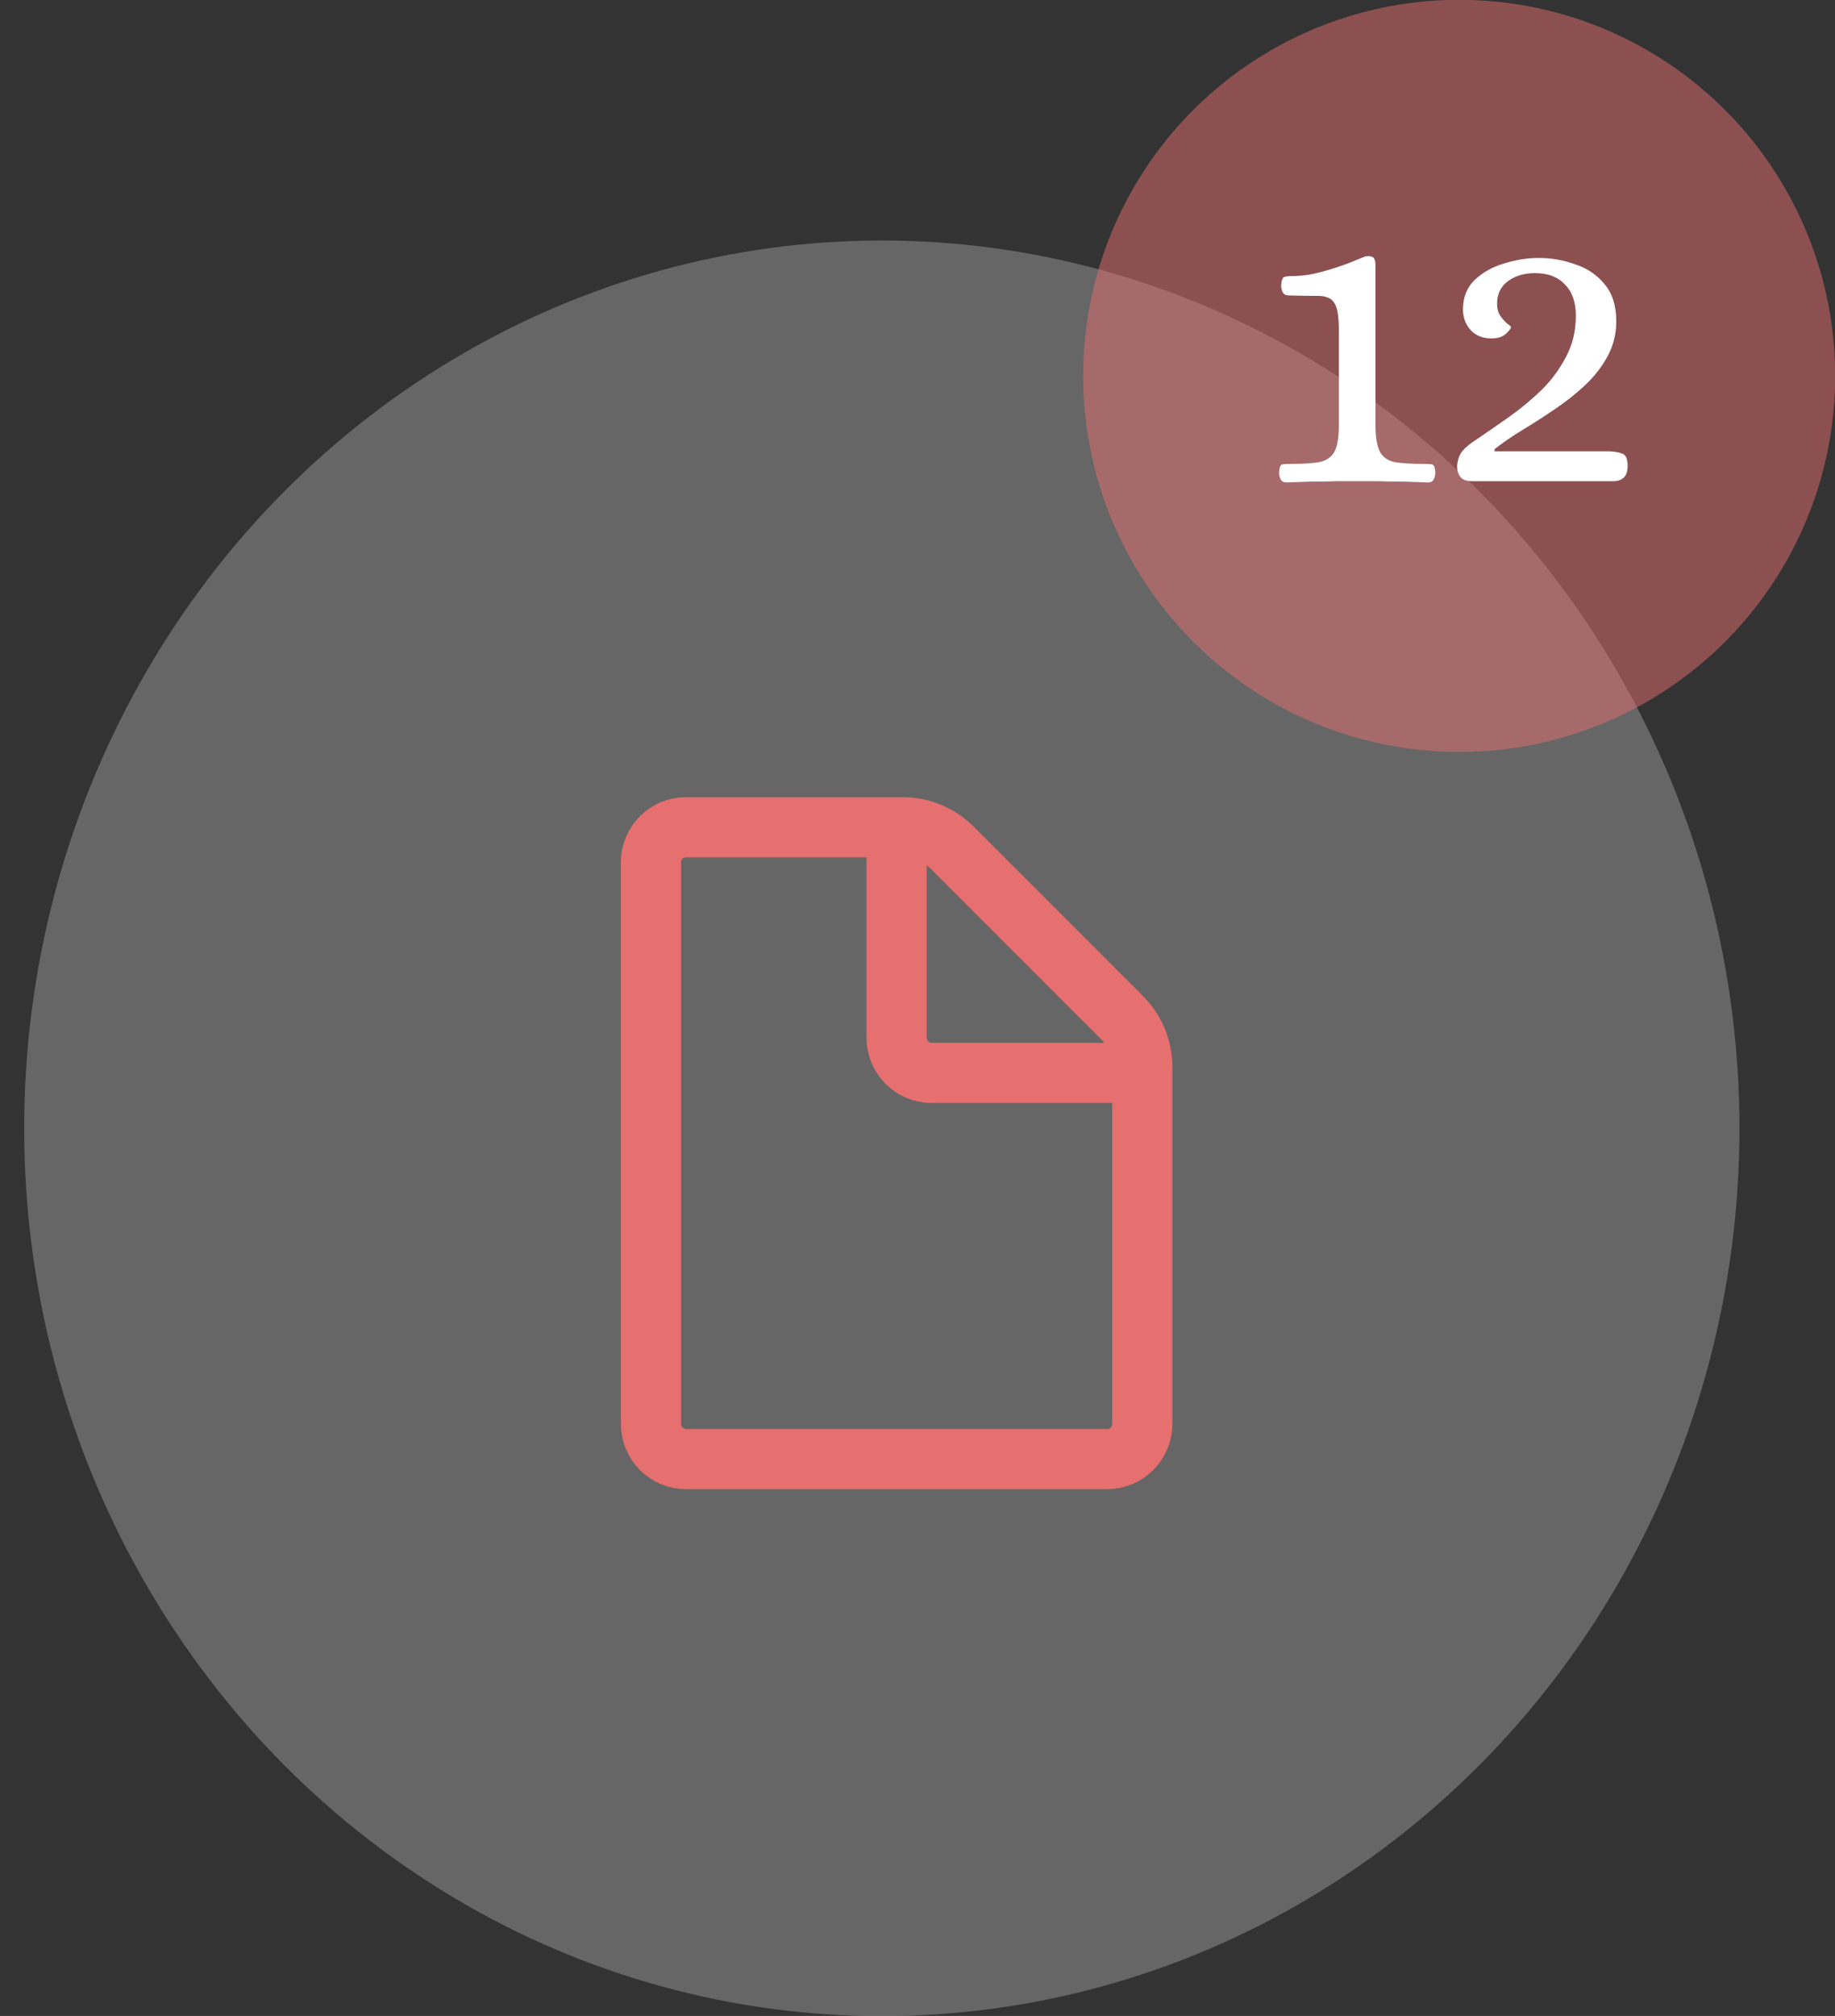 <svg width="61" height="67" viewBox="0 0 61 67" fill="none" xmlns="http://www.w3.org/2000/svg">
<rect x="0" y="0" width="61" height="67" fill="#333333" stroke="none"/>
<ellipse cx="29.314" cy="37.5" rx="28.51" ry="29.507" fill="white" fill-opacity="0.25"/>
<circle cx="48.506" cy="12.493" r="12.5" fill="#E66F6F" fill-opacity="0.5"/>
<path d="M42.771 16.035C42.677 16.035 42.612 16.002 42.575 15.937C42.537 15.862 42.519 15.783 42.519 15.699C42.528 15.531 42.565 15.442 42.631 15.433C42.696 15.423 42.78 15.419 42.883 15.419C43.284 15.419 43.601 15.4 43.835 15.363C44.077 15.316 44.25 15.204 44.353 15.027C44.455 14.84 44.507 14.541 44.507 14.131V11.219C44.516 10.808 44.497 10.505 44.451 10.309C44.404 10.113 44.32 9.982 44.199 9.917C44.077 9.851 43.905 9.823 43.681 9.833C43.466 9.833 43.186 9.828 42.841 9.819C42.747 9.819 42.682 9.786 42.645 9.721C42.607 9.646 42.589 9.567 42.589 9.483C42.598 9.315 42.635 9.221 42.701 9.203C42.766 9.184 42.85 9.175 42.953 9.175C43.27 9.175 43.597 9.128 43.933 9.035C44.278 8.941 44.581 8.843 44.843 8.741C45.113 8.629 45.286 8.559 45.361 8.531C45.435 8.503 45.515 8.503 45.599 8.531C45.683 8.549 45.725 8.647 45.725 8.825V14.131C45.725 14.541 45.776 14.84 45.879 15.027C45.981 15.204 46.149 15.316 46.383 15.363C46.625 15.4 46.947 15.419 47.349 15.419C47.451 15.419 47.535 15.423 47.601 15.433C47.666 15.442 47.703 15.531 47.713 15.699C47.713 15.783 47.694 15.862 47.657 15.937C47.629 16.002 47.563 16.035 47.461 16.035C47.237 16.025 46.971 16.016 46.663 16.007C46.364 16.007 46.07 16.002 45.781 15.993C45.501 15.993 45.277 15.993 45.109 15.993C44.95 15.993 44.726 15.993 44.437 15.993C44.157 16.002 43.863 16.007 43.555 16.007C43.256 16.016 42.995 16.025 42.771 16.035ZM48.927 15.993C48.75 15.993 48.624 15.946 48.549 15.853C48.474 15.759 48.437 15.638 48.437 15.489C48.456 15.274 48.516 15.106 48.619 14.985C48.722 14.863 48.876 14.737 49.081 14.607C49.426 14.373 49.79 14.121 50.173 13.851C50.556 13.58 50.915 13.281 51.251 12.955C51.587 12.619 51.858 12.25 52.063 11.849C52.278 11.447 52.385 10.995 52.385 10.491C52.385 10.043 52.264 9.697 52.021 9.455C51.788 9.203 51.456 9.077 51.027 9.077C50.672 9.077 50.374 9.165 50.131 9.343C49.888 9.52 49.767 9.772 49.767 10.099C49.767 10.257 49.804 10.393 49.879 10.505C49.954 10.607 50.028 10.691 50.103 10.757C50.187 10.813 50.229 10.85 50.229 10.869C50.229 10.915 50.173 10.99 50.061 11.093C49.949 11.195 49.79 11.247 49.585 11.247C49.286 11.247 49.053 11.153 48.885 10.967C48.717 10.78 48.633 10.551 48.633 10.281C48.633 9.879 48.764 9.553 49.025 9.301C49.296 9.049 49.622 8.867 50.005 8.755C50.397 8.633 50.78 8.573 51.153 8.573C51.564 8.573 51.965 8.643 52.357 8.783C52.758 8.913 53.085 9.133 53.337 9.441C53.598 9.749 53.729 10.159 53.729 10.673C53.729 11.102 53.631 11.494 53.435 11.849C53.248 12.194 53.001 12.511 52.693 12.801C52.385 13.09 52.049 13.356 51.685 13.599C51.33 13.841 50.976 14.07 50.621 14.285C50.266 14.499 49.954 14.714 49.683 14.929V14.999H53.435C53.622 14.999 53.78 15.022 53.911 15.069C54.042 15.106 54.107 15.246 54.107 15.489C54.107 15.825 53.944 15.993 53.617 15.993H48.927Z" fill="white"/>
<path d="M21.639 47.326V28.659C21.639 28.35 21.762 28.053 21.98 27.834C22.199 27.616 22.496 27.493 22.805 27.493H30.006C30.625 27.493 31.218 27.739 31.656 28.176L37.288 33.809C37.726 34.246 37.972 34.84 37.972 35.459V47.326C37.972 47.635 37.849 47.932 37.63 48.151C37.411 48.37 37.115 48.493 36.805 48.493H22.805C22.496 48.493 22.199 48.37 21.98 48.151C21.762 47.932 21.639 47.635 21.639 47.326Z" stroke="#E66F6F" stroke-width="2" stroke-linejoin="round"/>
<path d="M29.805 27.493V34.493C29.805 34.802 29.928 35.099 30.146 35.318C30.365 35.536 30.662 35.659 30.971 35.659H37.971" stroke="#E66F6F" stroke-width="2" stroke-linejoin="round"/>
</svg>
